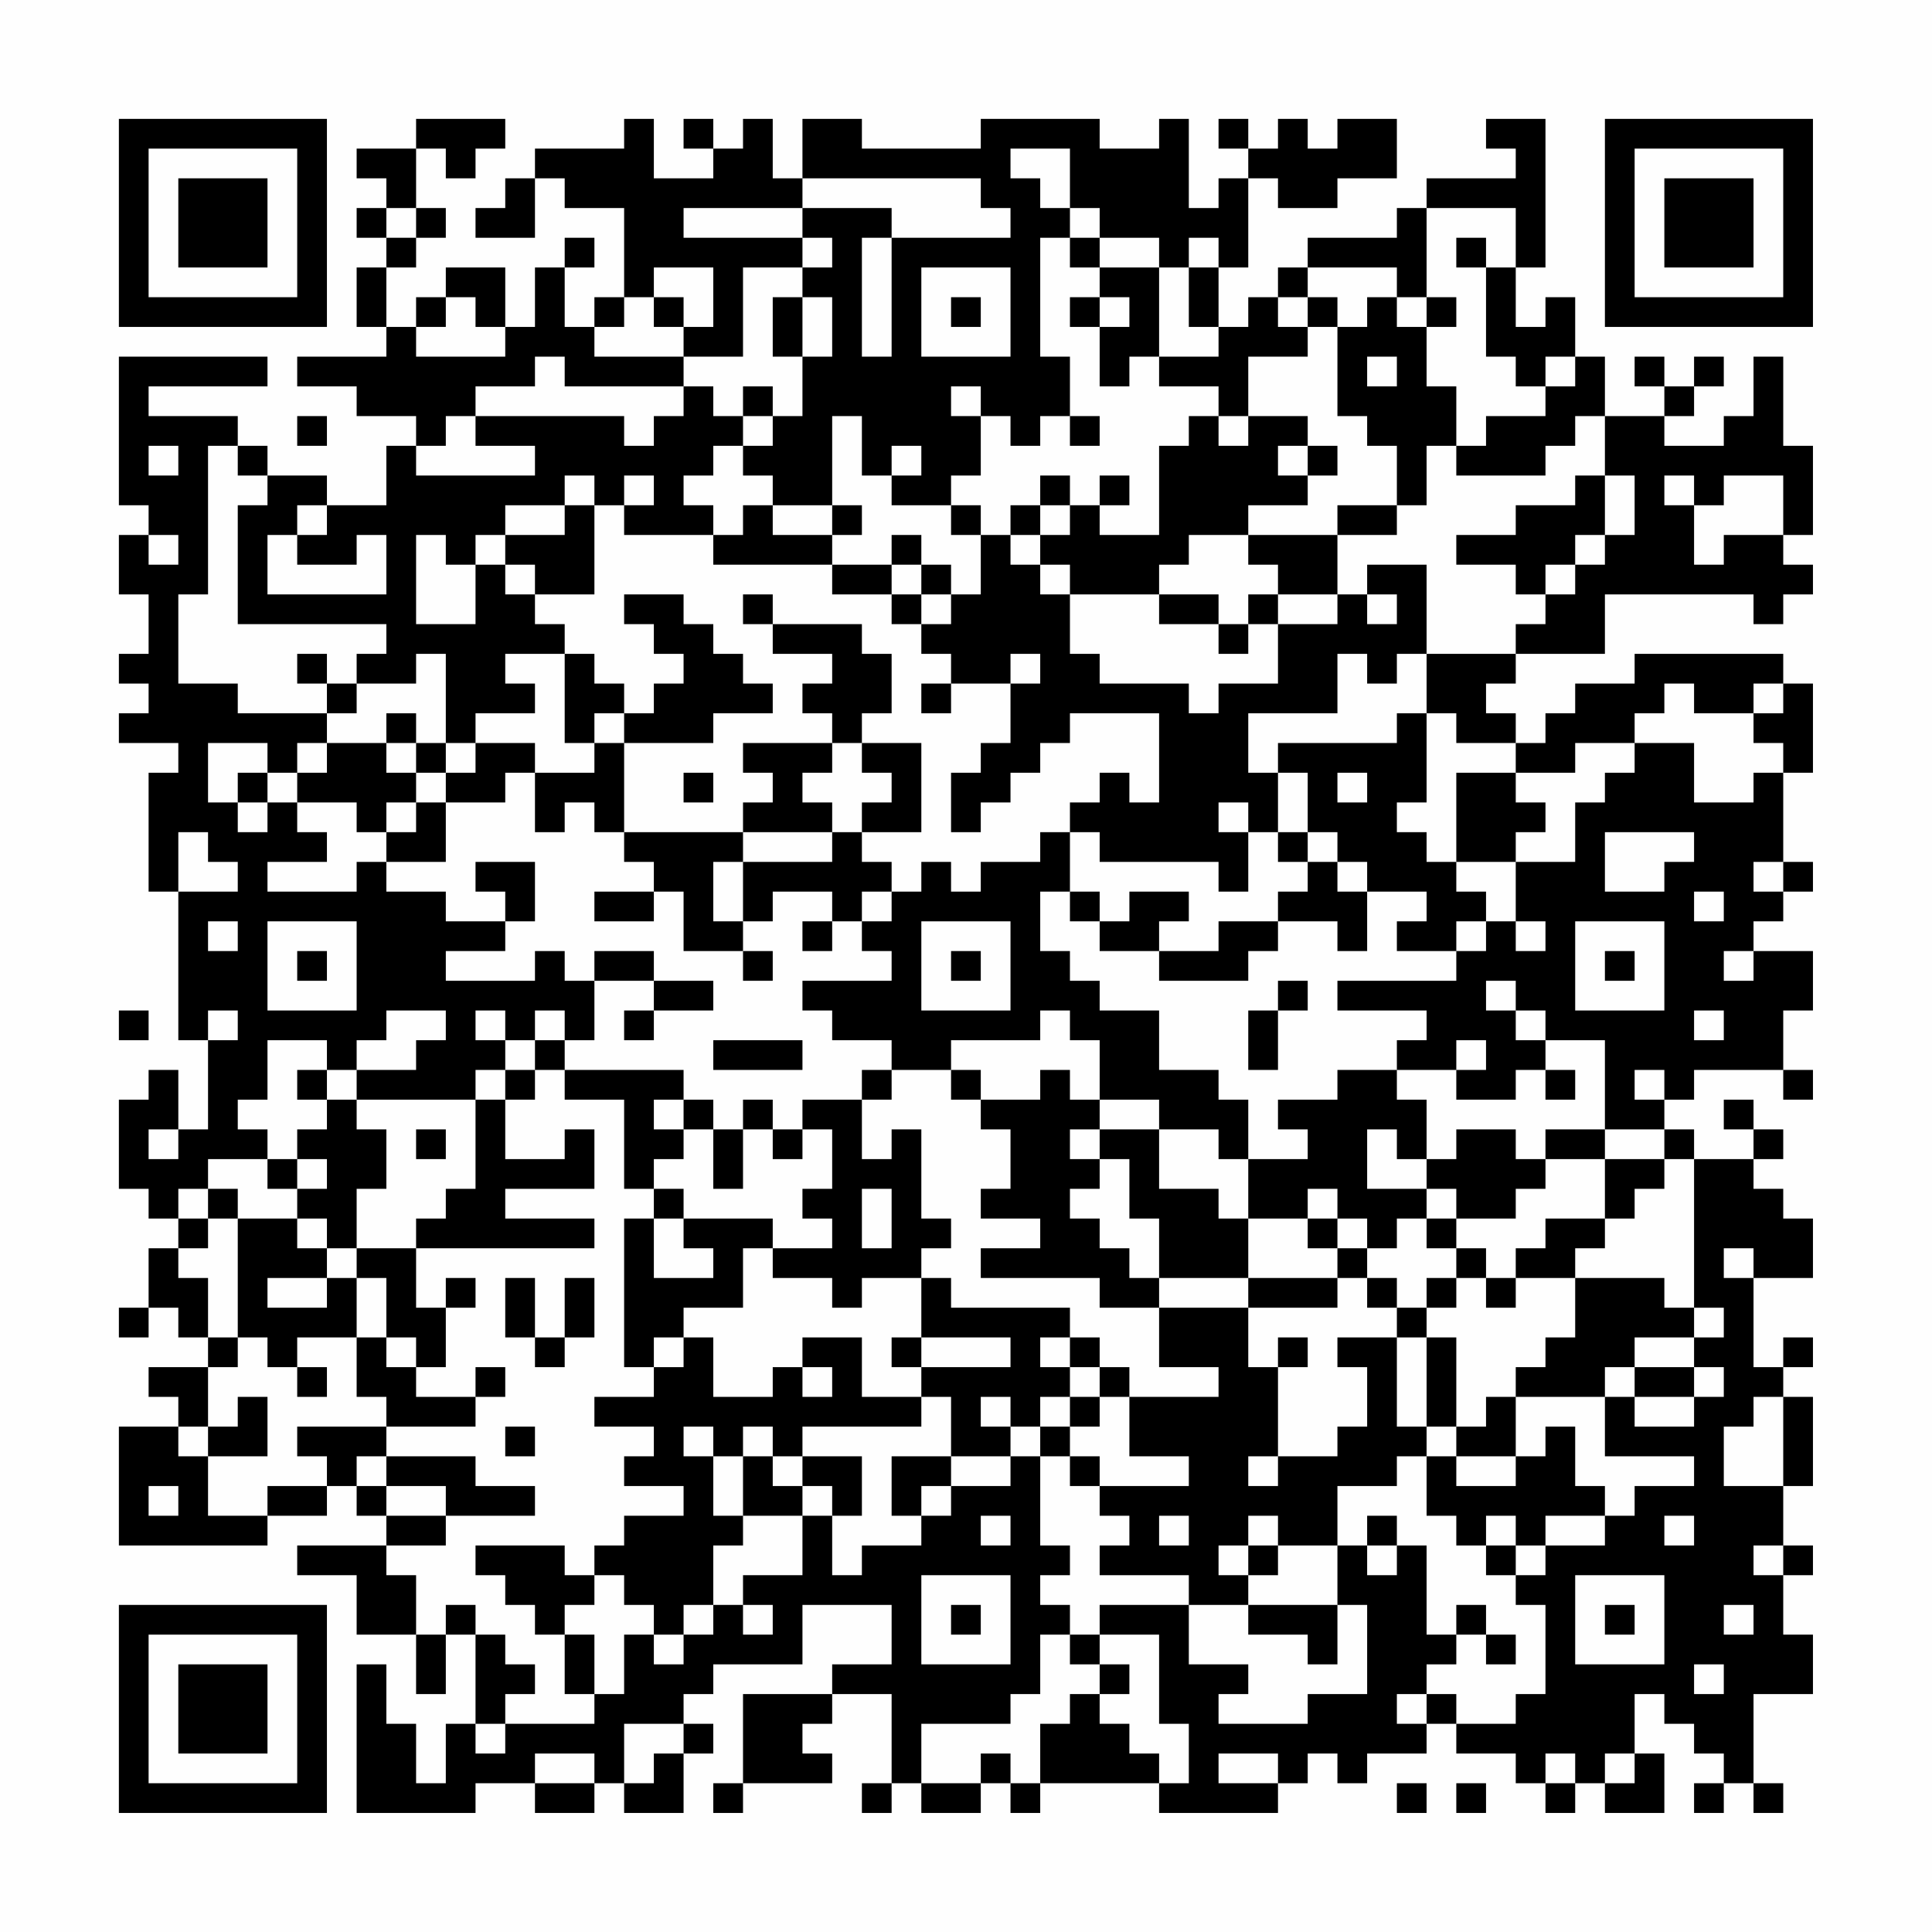 <?xml version="1.0" encoding="UTF-8"?>
<svg xmlns="http://www.w3.org/2000/svg" version="1.1" width="300" height="300" viewBox="0 0 300 300"><rect x="0" y="0" width="300" height="300" fill="#fefefe"/><g transform="scale(4.615)"><g transform="translate(4,4)"><path fill-rule="evenodd" d="M10 0L10 1L8 1L8 2L9 2L9 3L8 3L8 4L9 4L9 5L8 5L8 7L9 7L9 8L6 8L6 9L8 9L8 10L10 10L10 11L9 11L9 13L7 13L7 12L5 12L5 11L4 11L4 10L1 10L1 9L5 9L5 8L0 8L0 13L1 13L1 14L0 14L0 16L1 16L1 18L0 18L0 19L1 19L1 20L0 20L0 21L2 21L2 22L1 22L1 26L2 26L2 31L3 31L3 34L2 34L2 32L1 32L1 33L0 33L0 36L1 36L1 37L2 37L2 38L1 38L1 40L0 40L0 41L1 41L1 40L2 40L2 41L3 41L3 42L1 42L1 43L2 43L2 44L0 44L0 48L5 48L5 47L7 47L7 46L8 46L8 47L9 47L9 48L6 48L6 49L8 49L8 51L10 51L10 53L11 53L11 51L12 51L12 54L11 54L11 56L10 56L10 54L9 54L9 52L8 52L8 57L12 57L12 56L14 56L14 57L16 57L16 56L17 56L17 57L19 57L19 55L20 55L20 54L19 54L19 53L20 53L20 52L23 52L23 50L26 50L26 52L24 52L24 53L21 53L21 56L20 56L20 57L21 57L21 56L24 56L24 55L23 55L23 54L24 54L24 53L26 53L26 56L25 56L25 57L26 57L26 56L27 56L27 57L29 57L29 56L30 56L30 57L31 57L31 56L35 56L35 57L39 57L39 56L40 56L40 55L41 55L41 56L42 56L42 55L44 55L44 54L45 54L45 55L47 55L47 56L48 56L48 57L49 57L49 56L50 56L50 57L52 57L52 55L51 55L51 53L52 53L52 54L53 54L53 55L54 55L54 56L53 56L53 57L54 57L54 56L55 56L55 57L56 57L56 56L55 56L55 53L57 53L57 51L56 51L56 49L57 49L57 48L56 48L56 46L57 46L57 43L56 43L56 42L57 42L57 41L56 41L56 42L55 42L55 39L57 39L57 37L56 37L56 36L55 36L55 35L56 35L56 34L55 34L55 33L54 33L54 34L55 34L55 35L53 35L53 34L52 34L52 33L53 33L53 32L56 32L56 33L57 33L57 32L56 32L56 30L57 30L57 28L55 28L55 27L56 27L56 26L57 26L57 25L56 25L56 22L57 22L57 19L56 19L56 18L51 18L51 19L49 19L49 20L48 20L48 21L47 21L47 20L46 20L46 19L47 19L47 18L50 18L50 16L55 16L55 17L56 17L56 16L57 16L57 15L56 15L56 14L57 14L57 11L56 11L56 8L55 8L55 10L54 10L54 11L52 11L52 10L53 10L53 9L54 9L54 8L53 8L53 9L52 9L52 8L51 8L51 9L52 9L52 10L50 10L50 8L49 8L49 6L48 6L48 7L47 7L47 5L48 5L48 0L46 0L46 1L47 1L47 2L44 2L44 3L43 3L43 4L40 4L40 5L39 5L39 6L38 6L38 7L37 7L37 5L38 5L38 2L39 2L39 3L41 3L41 2L43 2L43 0L41 0L41 1L40 1L40 0L39 0L39 1L38 1L38 0L37 0L37 1L38 1L38 2L37 2L37 3L36 3L36 0L35 0L35 1L33 1L33 0L29 0L29 1L25 1L25 0L23 0L23 2L22 2L22 0L21 0L21 1L20 1L20 0L19 0L19 1L20 1L20 2L18 2L18 0L17 0L17 1L14 1L14 2L13 2L13 3L12 3L12 4L14 4L14 2L15 2L15 3L17 3L17 6L16 6L16 7L15 7L15 5L16 5L16 4L15 4L15 5L14 5L14 7L13 7L13 5L11 5L11 6L10 6L10 7L9 7L9 5L10 5L10 4L11 4L11 3L10 3L10 1L11 1L11 2L12 2L12 1L13 1L13 0ZM30 1L30 2L31 2L31 3L32 3L32 4L31 4L31 8L32 8L32 10L31 10L31 11L30 11L30 10L29 10L29 9L28 9L28 10L29 10L29 12L28 12L28 13L26 13L26 12L27 12L27 11L26 11L26 12L25 12L25 10L24 10L24 13L22 13L22 12L21 12L21 11L22 11L22 10L23 10L23 8L24 8L24 6L23 6L23 5L24 5L24 4L23 4L23 3L26 3L26 4L25 4L25 8L26 8L26 4L30 4L30 3L29 3L29 2L23 2L23 3L19 3L19 4L23 4L23 5L21 5L21 8L19 8L19 7L20 7L20 5L18 5L18 6L17 6L17 7L16 7L16 8L19 8L19 9L15 9L15 8L14 8L14 9L12 9L12 10L11 10L11 11L10 11L10 12L14 12L14 11L12 11L12 10L17 10L17 11L18 11L18 10L19 10L19 9L20 9L20 10L21 10L21 11L20 11L20 12L19 12L19 13L20 13L20 14L17 14L17 13L18 13L18 12L17 12L17 13L16 13L16 12L15 12L15 13L13 13L13 14L12 14L12 15L11 15L11 14L10 14L10 17L12 17L12 15L13 15L13 16L14 16L14 17L15 17L15 18L13 18L13 19L14 19L14 20L12 20L12 21L11 21L11 18L10 18L10 19L8 19L8 18L9 18L9 17L4 17L4 13L5 13L5 12L4 12L4 11L3 11L3 16L2 16L2 19L4 19L4 20L7 20L7 21L6 21L6 22L5 22L5 21L3 21L3 23L4 23L4 24L5 24L5 23L6 23L6 24L7 24L7 25L5 25L5 26L8 26L8 25L9 25L9 26L11 26L11 27L13 27L13 28L11 28L11 29L14 29L14 28L15 28L15 29L16 29L16 31L15 31L15 30L14 30L14 31L13 31L13 30L12 30L12 31L13 31L13 32L12 32L12 33L8 33L8 32L10 32L10 31L11 31L11 30L9 30L9 31L8 31L8 32L7 32L7 31L5 31L5 33L4 33L4 34L5 34L5 35L3 35L3 36L2 36L2 37L3 37L3 38L2 38L2 39L3 39L3 41L4 41L4 42L3 42L3 44L2 44L2 45L3 45L3 47L5 47L5 46L7 46L7 45L6 45L6 44L9 44L9 45L8 45L8 46L9 46L9 47L11 47L11 48L9 48L9 49L10 49L10 51L11 51L11 50L12 50L12 51L13 51L13 52L14 52L14 53L13 53L13 54L12 54L12 55L13 55L13 54L16 54L16 53L17 53L17 51L18 51L18 52L19 52L19 51L20 51L20 50L21 50L21 51L22 51L22 50L21 50L21 49L23 49L23 47L24 47L24 49L25 49L25 48L27 48L27 47L28 47L28 46L30 46L30 45L31 45L31 48L32 48L32 49L31 49L31 50L32 50L32 51L31 51L31 53L30 53L30 54L27 54L27 56L29 56L29 55L30 55L30 56L31 56L31 54L32 54L32 53L33 53L33 54L34 54L34 55L35 55L35 56L36 56L36 54L35 54L35 51L33 51L33 50L36 50L36 52L38 52L38 53L37 53L37 54L40 54L40 53L42 53L42 50L41 50L41 48L42 48L42 49L43 49L43 48L44 48L44 51L45 51L45 52L44 52L44 53L43 53L43 54L44 54L44 53L45 53L45 54L47 54L47 53L48 53L48 50L47 50L47 49L48 49L48 48L50 48L50 47L51 47L51 46L53 46L53 45L50 45L50 43L51 43L51 44L53 44L53 43L54 43L54 42L53 42L53 41L54 41L54 40L53 40L53 35L52 35L52 34L50 34L50 31L48 31L48 30L47 30L47 29L46 29L46 30L47 30L47 31L48 31L48 32L47 32L47 33L45 33L45 32L46 32L46 31L45 31L45 32L43 32L43 31L44 31L44 30L41 30L41 29L45 29L45 28L46 28L46 27L47 27L47 28L48 28L48 27L47 27L47 25L49 25L49 23L50 23L50 22L51 22L51 21L53 21L53 23L55 23L55 22L56 22L56 21L55 21L55 20L56 20L56 19L55 19L55 20L53 20L53 19L52 19L52 20L51 20L51 21L49 21L49 22L47 22L47 21L45 21L45 20L44 20L44 18L47 18L47 17L48 17L48 16L49 16L49 15L50 15L50 14L51 14L51 12L50 12L50 10L49 10L49 11L48 11L48 12L45 12L45 11L46 11L46 10L48 10L48 9L49 9L49 8L48 8L48 9L47 9L47 8L46 8L46 5L47 5L47 3L44 3L44 6L43 6L43 5L40 5L40 6L39 6L39 7L40 7L40 8L38 8L38 10L37 10L37 9L35 9L35 8L37 8L37 7L36 7L36 5L37 5L37 4L36 4L36 5L35 5L35 4L33 4L33 3L32 3L32 1ZM9 3L9 4L10 4L10 3ZM32 4L32 5L33 5L33 6L32 6L32 7L33 7L33 9L34 9L34 8L35 8L35 5L33 5L33 4ZM45 4L45 5L46 5L46 4ZM27 5L27 8L30 8L30 5ZM11 6L11 7L10 7L10 8L13 8L13 7L12 7L12 6ZM18 6L18 7L19 7L19 6ZM22 6L22 8L23 8L23 6ZM28 6L28 7L29 7L29 6ZM33 6L33 7L34 7L34 6ZM40 6L40 7L41 7L41 10L42 10L42 11L43 11L43 13L41 13L41 14L38 14L38 13L40 13L40 12L41 12L41 11L40 11L40 10L38 10L38 11L37 11L37 10L36 10L36 11L35 11L35 14L33 14L33 13L34 13L34 12L33 12L33 13L32 13L32 12L31 12L31 13L30 13L30 14L29 14L29 13L28 13L28 14L29 14L29 16L28 16L28 15L27 15L27 14L26 14L26 15L24 15L24 14L25 14L25 13L24 13L24 14L22 14L22 13L21 13L21 14L20 14L20 15L24 15L24 16L26 16L26 17L27 17L27 18L28 18L28 19L27 19L27 20L28 20L28 19L30 19L30 21L29 21L29 22L28 22L28 24L29 24L29 23L30 23L30 22L31 22L31 21L32 21L32 20L35 20L35 23L34 23L34 22L33 22L33 23L32 23L32 24L31 24L31 25L29 25L29 26L28 26L28 25L27 25L27 26L26 26L26 25L25 25L25 24L27 24L27 21L25 21L25 20L26 20L26 18L25 18L25 17L22 17L22 16L21 16L21 17L22 17L22 18L24 18L24 19L23 19L23 20L24 20L24 21L21 21L21 22L22 22L22 23L21 23L21 24L17 24L17 21L20 21L20 20L22 20L22 19L21 19L21 18L20 18L20 17L19 17L19 16L17 16L17 17L18 17L18 18L19 18L19 19L18 19L18 20L17 20L17 19L16 19L16 18L15 18L15 21L16 21L16 22L14 22L14 21L12 21L12 22L11 22L11 21L10 21L10 20L9 20L9 21L7 21L7 22L6 22L6 23L8 23L8 24L9 24L9 25L11 25L11 23L13 23L13 22L14 22L14 24L15 24L15 23L16 23L16 24L17 24L17 25L18 25L18 26L16 26L16 27L18 27L18 26L19 26L19 28L21 28L21 29L22 29L22 28L21 28L21 27L22 27L22 26L24 26L24 27L23 27L23 28L24 28L24 27L25 27L25 28L26 28L26 29L23 29L23 30L24 30L24 31L26 31L26 32L25 32L25 33L23 33L23 34L22 34L22 33L21 33L21 34L20 34L20 33L19 33L19 32L15 32L15 31L14 31L14 32L13 32L13 33L12 33L12 36L11 36L11 37L10 37L10 38L8 38L8 36L9 36L9 34L8 34L8 33L7 33L7 32L6 32L6 33L7 33L7 34L6 34L6 35L5 35L5 36L6 36L6 37L4 37L4 36L3 36L3 37L4 37L4 41L5 41L5 42L6 42L6 43L7 43L7 42L6 42L6 41L8 41L8 43L9 43L9 44L12 44L12 43L13 43L13 42L12 42L12 43L10 43L10 42L11 42L11 40L12 40L12 39L11 39L11 40L10 40L10 38L16 38L16 37L13 37L13 36L16 36L16 34L15 34L15 35L13 35L13 33L14 33L14 32L15 32L15 33L17 33L17 36L18 36L18 37L17 37L17 42L18 42L18 43L16 43L16 44L18 44L18 45L17 45L17 46L19 46L19 47L17 47L17 48L16 48L16 49L15 49L15 48L12 48L12 49L13 49L13 50L14 50L14 51L15 51L15 53L16 53L16 51L15 51L15 50L16 50L16 49L17 49L17 50L18 50L18 51L19 51L19 50L20 50L20 48L21 48L21 47L23 47L23 46L24 46L24 47L25 47L25 45L23 45L23 44L27 44L27 43L28 43L28 45L26 45L26 47L27 47L27 46L28 46L28 45L30 45L30 44L31 44L31 45L32 45L32 46L33 46L33 47L34 47L34 48L33 48L33 49L36 49L36 50L38 50L38 51L40 51L40 52L41 52L41 50L38 50L38 49L39 49L39 48L41 48L41 46L43 46L43 45L44 45L44 47L45 47L45 48L46 48L46 49L47 49L47 48L48 48L48 47L50 47L50 46L49 46L49 44L48 44L48 45L47 45L47 43L50 43L50 42L51 42L51 43L53 43L53 42L51 42L51 41L53 41L53 40L52 40L52 39L49 39L49 38L50 38L50 37L51 37L51 36L52 36L52 35L50 35L50 34L48 34L48 35L47 35L47 34L45 34L45 35L44 35L44 33L43 33L43 32L41 32L41 33L39 33L39 34L40 34L40 35L38 35L38 33L37 33L37 32L35 32L35 30L33 30L33 29L32 29L32 28L31 28L31 26L32 26L32 27L33 27L33 28L35 28L35 29L38 29L38 28L39 28L39 27L41 27L41 28L42 28L42 26L44 26L44 27L43 27L43 28L45 28L45 27L46 27L46 26L45 26L45 25L47 25L47 24L48 24L48 23L47 23L47 22L45 22L45 25L44 25L44 24L43 24L43 23L44 23L44 20L43 20L43 21L39 21L39 22L38 22L38 20L41 20L41 18L42 18L42 19L43 19L43 18L44 18L44 15L42 15L42 16L41 16L41 14L43 14L43 13L44 13L44 11L45 11L45 9L44 9L44 7L45 7L45 6L44 6L44 7L43 7L43 6L42 6L42 7L41 7L41 6ZM42 8L42 9L43 9L43 8ZM21 9L21 10L22 10L22 9ZM6 10L6 11L7 11L7 10ZM32 10L32 11L33 11L33 10ZM1 11L1 12L2 12L2 11ZM39 11L39 12L40 12L40 11ZM49 12L49 13L47 13L47 14L45 14L45 15L47 15L47 16L48 16L48 15L49 15L49 14L50 14L50 12ZM52 12L52 13L53 13L53 15L54 15L54 14L56 14L56 12L54 12L54 13L53 13L53 12ZM6 13L6 14L5 14L5 16L9 16L9 14L8 14L8 15L6 15L6 14L7 14L7 13ZM15 13L15 14L13 14L13 15L14 15L14 16L16 16L16 13ZM31 13L31 14L30 14L30 15L31 15L31 16L32 16L32 18L33 18L33 19L36 19L36 20L37 20L37 19L39 19L39 17L41 17L41 16L39 16L39 15L38 15L38 14L36 14L36 15L35 15L35 16L32 16L32 15L31 15L31 14L32 14L32 13ZM1 14L1 15L2 15L2 14ZM26 15L26 16L27 16L27 17L28 17L28 16L27 16L27 15ZM35 16L35 17L37 17L37 18L38 18L38 17L39 17L39 16L38 16L38 17L37 17L37 16ZM42 16L42 17L43 17L43 16ZM6 18L6 19L7 19L7 20L8 20L8 19L7 19L7 18ZM30 18L30 19L31 19L31 18ZM16 20L16 21L17 21L17 20ZM9 21L9 22L10 22L10 23L9 23L9 24L10 24L10 23L11 23L11 22L10 22L10 21ZM24 21L24 22L23 22L23 23L24 23L24 24L21 24L21 25L20 25L20 27L21 27L21 25L24 25L24 24L25 24L25 23L26 23L26 22L25 22L25 21ZM4 22L4 23L5 23L5 22ZM19 22L19 23L20 23L20 22ZM39 22L39 24L38 24L38 23L37 23L37 24L38 24L38 26L37 26L37 25L33 25L33 24L32 24L32 26L33 26L33 27L34 27L34 26L36 26L36 27L35 27L35 28L37 28L37 27L39 27L39 26L40 26L40 25L41 25L41 26L42 26L42 25L41 25L41 24L40 24L40 22ZM41 22L41 23L42 23L42 22ZM2 24L2 26L4 26L4 25L3 25L3 24ZM39 24L39 25L40 25L40 24ZM50 24L50 26L52 26L52 25L53 25L53 24ZM12 25L12 26L13 26L13 27L14 27L14 25ZM55 25L55 26L56 26L56 25ZM25 26L25 27L26 27L26 26ZM53 26L53 27L54 27L54 26ZM3 27L3 28L4 28L4 27ZM5 27L5 30L8 30L8 27ZM27 27L27 30L30 30L30 27ZM49 27L49 30L52 30L52 27ZM6 28L6 29L7 29L7 28ZM16 28L16 29L18 29L18 30L17 30L17 31L18 31L18 30L20 30L20 29L18 29L18 28ZM28 28L28 29L29 29L29 28ZM50 28L50 29L51 29L51 28ZM54 28L54 29L55 29L55 28ZM39 29L39 30L38 30L38 32L39 32L39 30L40 30L40 29ZM0 30L0 31L1 31L1 30ZM3 30L3 31L4 31L4 30ZM31 30L31 31L28 31L28 32L26 32L26 33L25 33L25 35L26 35L26 34L27 34L27 37L28 37L28 38L27 38L27 39L25 39L25 40L24 40L24 39L22 39L22 38L24 38L24 37L23 37L23 36L24 36L24 34L23 34L23 35L22 35L22 34L21 34L21 36L20 36L20 34L19 34L19 33L18 33L18 34L19 34L19 35L18 35L18 36L19 36L19 37L18 37L18 39L20 39L20 38L19 38L19 37L22 37L22 38L21 38L21 40L19 40L19 41L18 41L18 42L19 42L19 41L20 41L20 43L22 43L22 42L23 42L23 43L24 43L24 42L23 42L23 41L25 41L25 43L27 43L27 42L30 42L30 41L27 41L27 39L28 39L28 40L32 40L32 41L31 41L31 42L32 42L32 43L31 43L31 44L32 44L32 45L33 45L33 46L36 46L36 45L34 45L34 43L37 43L37 42L35 42L35 40L38 40L38 42L39 42L39 45L38 45L38 46L39 46L39 45L41 45L41 44L42 44L42 42L41 42L41 41L43 41L43 44L44 44L44 45L45 45L45 46L47 46L47 45L45 45L45 44L46 44L46 43L47 43L47 42L48 42L48 41L49 41L49 39L47 39L47 38L48 38L48 37L50 37L50 35L48 35L48 36L47 36L47 37L45 37L45 36L44 36L44 35L43 35L43 34L42 34L42 36L44 36L44 37L43 37L43 38L42 38L42 37L41 37L41 36L40 36L40 37L38 37L38 35L37 35L37 34L35 34L35 33L33 33L33 31L32 31L32 30ZM53 30L53 31L54 31L54 30ZM20 31L20 32L23 32L23 31ZM28 32L28 33L29 33L29 34L30 34L30 36L29 36L29 37L31 37L31 38L29 38L29 39L33 39L33 40L35 40L35 39L38 39L38 40L41 40L41 39L42 39L42 40L43 40L43 41L44 41L44 44L45 44L45 41L44 41L44 40L45 40L45 39L46 39L46 40L47 40L47 39L46 39L46 38L45 38L45 37L44 37L44 38L45 38L45 39L44 39L44 40L43 40L43 39L42 39L42 38L41 38L41 37L40 37L40 38L41 38L41 39L38 39L38 37L37 37L37 36L35 36L35 34L33 34L33 33L32 33L32 32L31 32L31 33L29 33L29 32ZM48 32L48 33L49 33L49 32ZM51 32L51 33L52 33L52 32ZM1 34L1 35L2 35L2 34ZM10 34L10 35L11 35L11 34ZM32 34L32 35L33 35L33 36L32 36L32 37L33 37L33 38L34 38L34 39L35 39L35 37L34 37L34 35L33 35L33 34ZM6 35L6 36L7 36L7 35ZM25 36L25 38L26 38L26 36ZM6 37L6 38L7 38L7 39L5 39L5 40L7 40L7 39L8 39L8 41L9 41L9 42L10 42L10 41L9 41L9 39L8 39L8 38L7 38L7 37ZM54 38L54 39L55 39L55 38ZM13 39L13 41L14 41L14 42L15 42L15 41L16 41L16 39L15 39L15 41L14 41L14 39ZM26 41L26 42L27 42L27 41ZM32 41L32 42L33 42L33 43L32 43L32 44L33 44L33 43L34 43L34 42L33 42L33 41ZM39 41L39 42L40 42L40 41ZM4 43L4 44L3 44L3 45L5 45L5 43ZM29 43L29 44L30 44L30 43ZM55 43L55 44L54 44L54 46L56 46L56 43ZM13 44L13 45L14 45L14 44ZM19 44L19 45L20 45L20 47L21 47L21 45L22 45L22 46L23 46L23 45L22 45L22 44L21 44L21 45L20 45L20 44ZM9 45L9 46L11 46L11 47L14 47L14 46L12 46L12 45ZM1 46L1 47L2 47L2 46ZM29 47L29 48L30 48L30 47ZM35 47L35 48L36 48L36 47ZM38 47L38 48L37 48L37 49L38 49L38 48L39 48L39 47ZM42 47L42 48L43 48L43 47ZM46 47L46 48L47 48L47 47ZM52 47L52 48L53 48L53 47ZM55 48L55 49L56 49L56 48ZM27 49L27 52L30 52L30 49ZM49 49L49 52L52 52L52 49ZM28 50L28 51L29 51L29 50ZM45 50L45 51L46 51L46 52L47 52L47 51L46 51L46 50ZM50 50L50 51L51 51L51 50ZM54 50L54 51L55 51L55 50ZM32 51L32 52L33 52L33 53L34 53L34 52L33 52L33 51ZM53 52L53 53L54 53L54 52ZM17 54L17 56L18 56L18 55L19 55L19 54ZM14 55L14 56L16 56L16 55ZM37 55L37 56L39 56L39 55ZM48 55L48 56L49 56L49 55ZM50 55L50 56L51 56L51 55ZM43 56L43 57L44 57L44 56ZM45 56L45 57L46 57L46 56ZM0 0L0 7L7 7L7 0ZM1 1L1 6L6 6L6 1ZM2 2L2 5L5 5L5 2ZM50 0L50 7L57 7L57 0ZM51 1L51 6L56 6L56 1ZM52 2L52 5L55 5L55 2ZM0 50L0 57L7 57L7 50ZM1 51L1 56L6 56L6 51ZM2 52L2 55L5 55L5 52Z" fill="#000000"/></g></g></svg>
